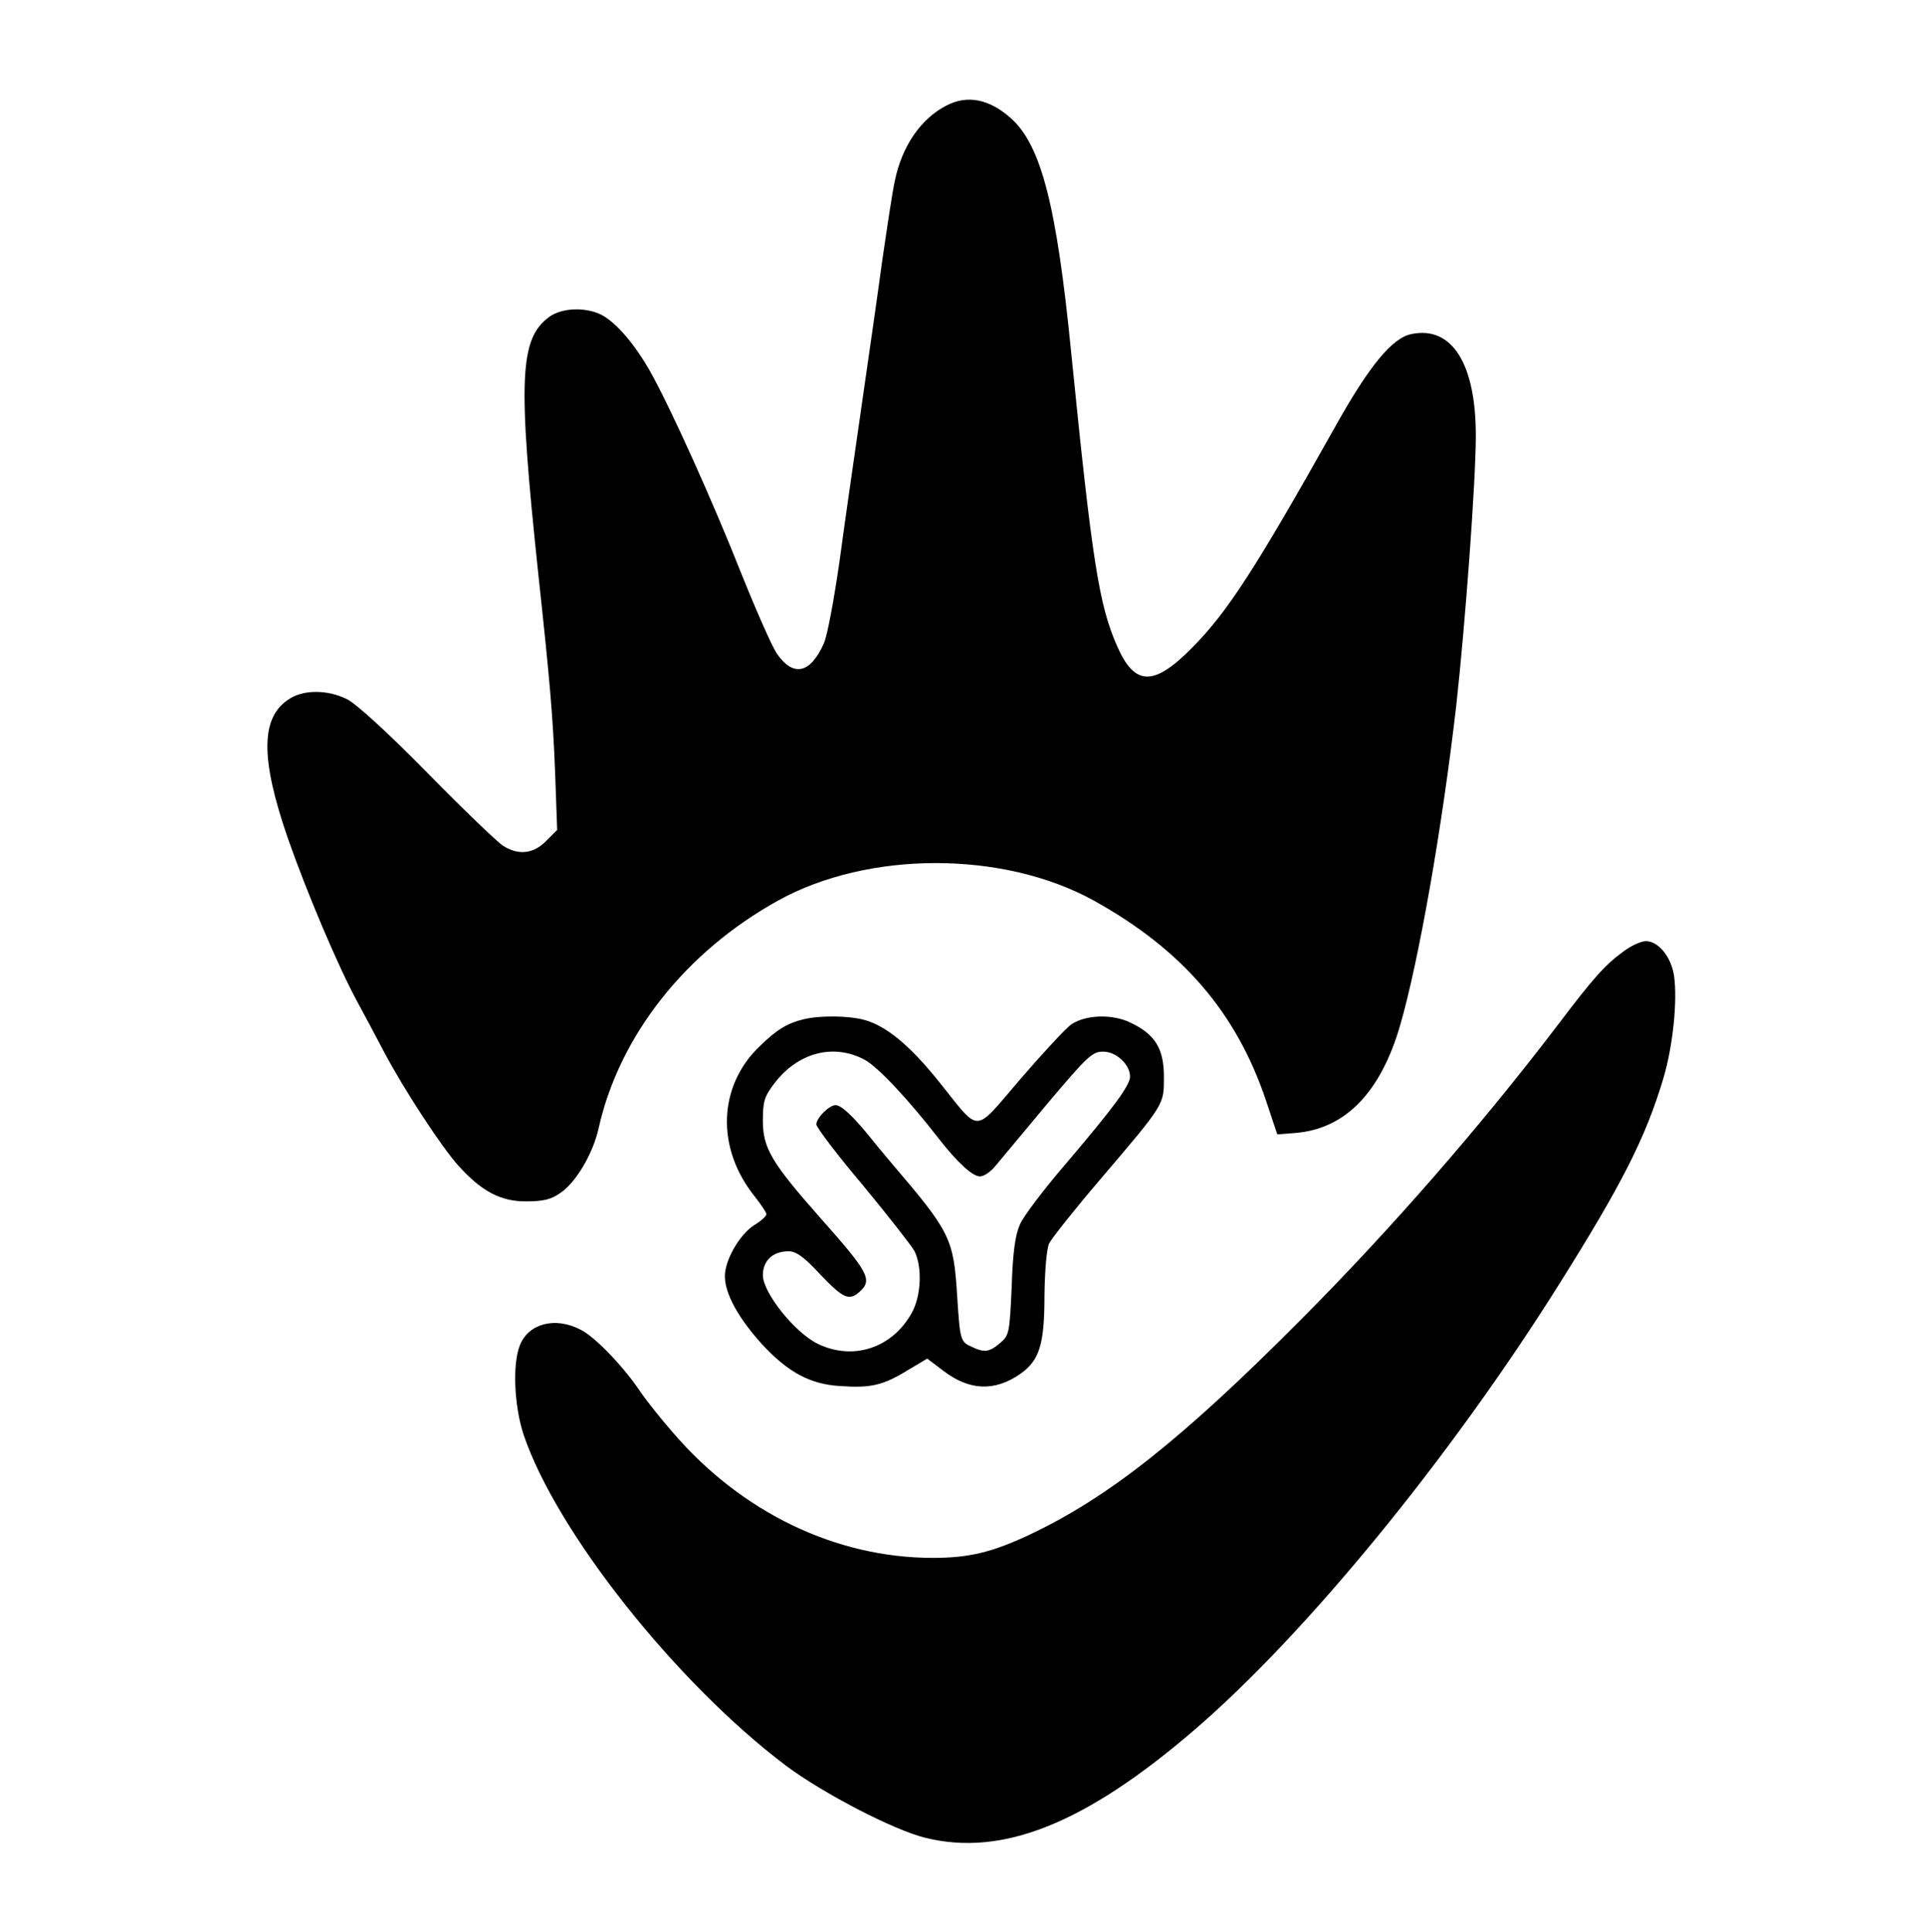 <?xml version="1.0" standalone="no"?>
<!DOCTYPE svg PUBLIC "-//W3C//DTD SVG 20010904//EN"
 "http://www.w3.org/TR/2001/REC-SVG-20010904/DTD/svg10.dtd">
<svg version="1.0" xmlns="http://www.w3.org/2000/svg"
 width="540pt" height="542pt" viewBox="0 0 540 542"
 preserveAspectRatio="xMidYMid meet">

<g transform="translate(0,542) scale(0.1,-0.1)"
fill="#000000" stroke="none">
<path d="M2655 5124 c-72 -37 -125 -114 -145 -212 -6 -26 -21 -126 -35 -222
-13 -96 -40 -283 -59 -415 -19 -132 -47 -325 -61 -430 -15 -104 -34 -208 -44
-230 -38 -85 -86 -95 -132 -28 -14 21 -58 121 -99 223 -81 205 -198 464 -255
566 -44 78 -96 139 -138 161 -44 22 -109 20 -145 -5 -85 -61 -90 -174 -32
-722 33 -304 41 -401 47 -552 l6 -166 -31 -31 c-35 -36 -77 -41 -120 -14 -15
9 -110 100 -212 204 -114 116 -201 195 -227 208 -53 26 -118 27 -159 2 -83
-50 -85 -165 -7 -391 53 -152 142 -363 198 -465 18 -33 51 -95 73 -137 55
-104 161 -266 208 -318 65 -72 118 -100 189 -100 48 0 70 5 96 23 44 29 92
110 108 181 58 261 244 496 504 640 253 140 631 140 885 0 249 -138 400 -314
483 -560 l32 -96 52 4 c139 12 238 113 293 303 52 180 117 549 157 895 25 225
55 630 55 758 0 202 -67 308 -180 285 -54 -10 -119 -89 -214 -259 -225 -401
-303 -521 -401 -620 -108 -110 -162 -109 -211 3 -51 115 -70 235 -129 823 -41
416 -85 584 -170 659 -61 54 -122 65 -180 35z"/>
<path d="M4554 2751 c-52 -38 -84 -74 -184 -206 -218 -286 -469 -574 -720
-826 -335 -337 -541 -500 -764 -605 -105 -49 -169 -64 -269 -64 -272 0 -536
127 -728 350 -36 41 -77 93 -92 115 -47 71 -128 155 -168 175 -71 37 -145 18
-170 -42 -22 -52 -17 -172 10 -253 92 -272 428 -696 736 -928 103 -77 301
-180 390 -202 216 -54 449 39 755 302 312 268 716 761 1022 1248 178 283 245
415 294 580 27 90 40 219 30 288 -8 53 -44 97 -79 97 -13 0 -42 -13 -63 -29z"/>
<path d="M2255 2561 c-46 -11 -76 -29 -123 -75 -118 -112 -124 -286 -15 -422
18 -23 33 -45 33 -50 0 -5 -14 -18 -30 -28 -37 -21 -76 -81 -85 -129 -10 -50
28 -125 102 -207 73 -79 135 -113 220 -118 85 -6 120 2 187 43 l57 34 45 -34
c73 -56 144 -59 216 -9 54 38 68 82 68 222 1 69 6 128 13 144 7 14 71 95 142
178 183 215 180 210 180 289 0 79 -24 119 -93 152 -50 25 -125 23 -166 -4 -14
-9 -78 -78 -142 -152 -136 -158 -111 -157 -231 -8 -81 101 -147 155 -208 172
-44 12 -124 13 -170 2z m171 -114 c37 -20 124 -113 209 -223 50 -64 93 -104
114 -104 11 0 30 13 43 29 13 15 78 94 146 175 114 135 126 146 157 146 36 0
75 -36 75 -70 0 -25 -48 -89 -178 -242 -63 -73 -122 -151 -131 -173 -13 -29
-20 -78 -23 -175 -6 -130 -7 -135 -32 -157 -31 -26 -44 -28 -80 -11 -32 14
-33 19 -41 143 -10 161 -19 179 -183 371 -15 18 -43 51 -62 75 -47 58 -80 89
-96 89 -18 0 -54 -36 -54 -54 0 -8 58 -85 130 -170 71 -86 136 -169 145 -185
23 -45 19 -128 -8 -175 -55 -98 -164 -133 -262 -86 -65 31 -155 144 -155 193
0 41 28 67 72 67 21 0 43 -15 89 -65 65 -68 81 -75 111 -48 36 33 25 54 -112
208 -136 154 -160 195 -160 271 0 55 4 68 33 106 66 86 166 112 253 65z"/>
</g>
</svg>
